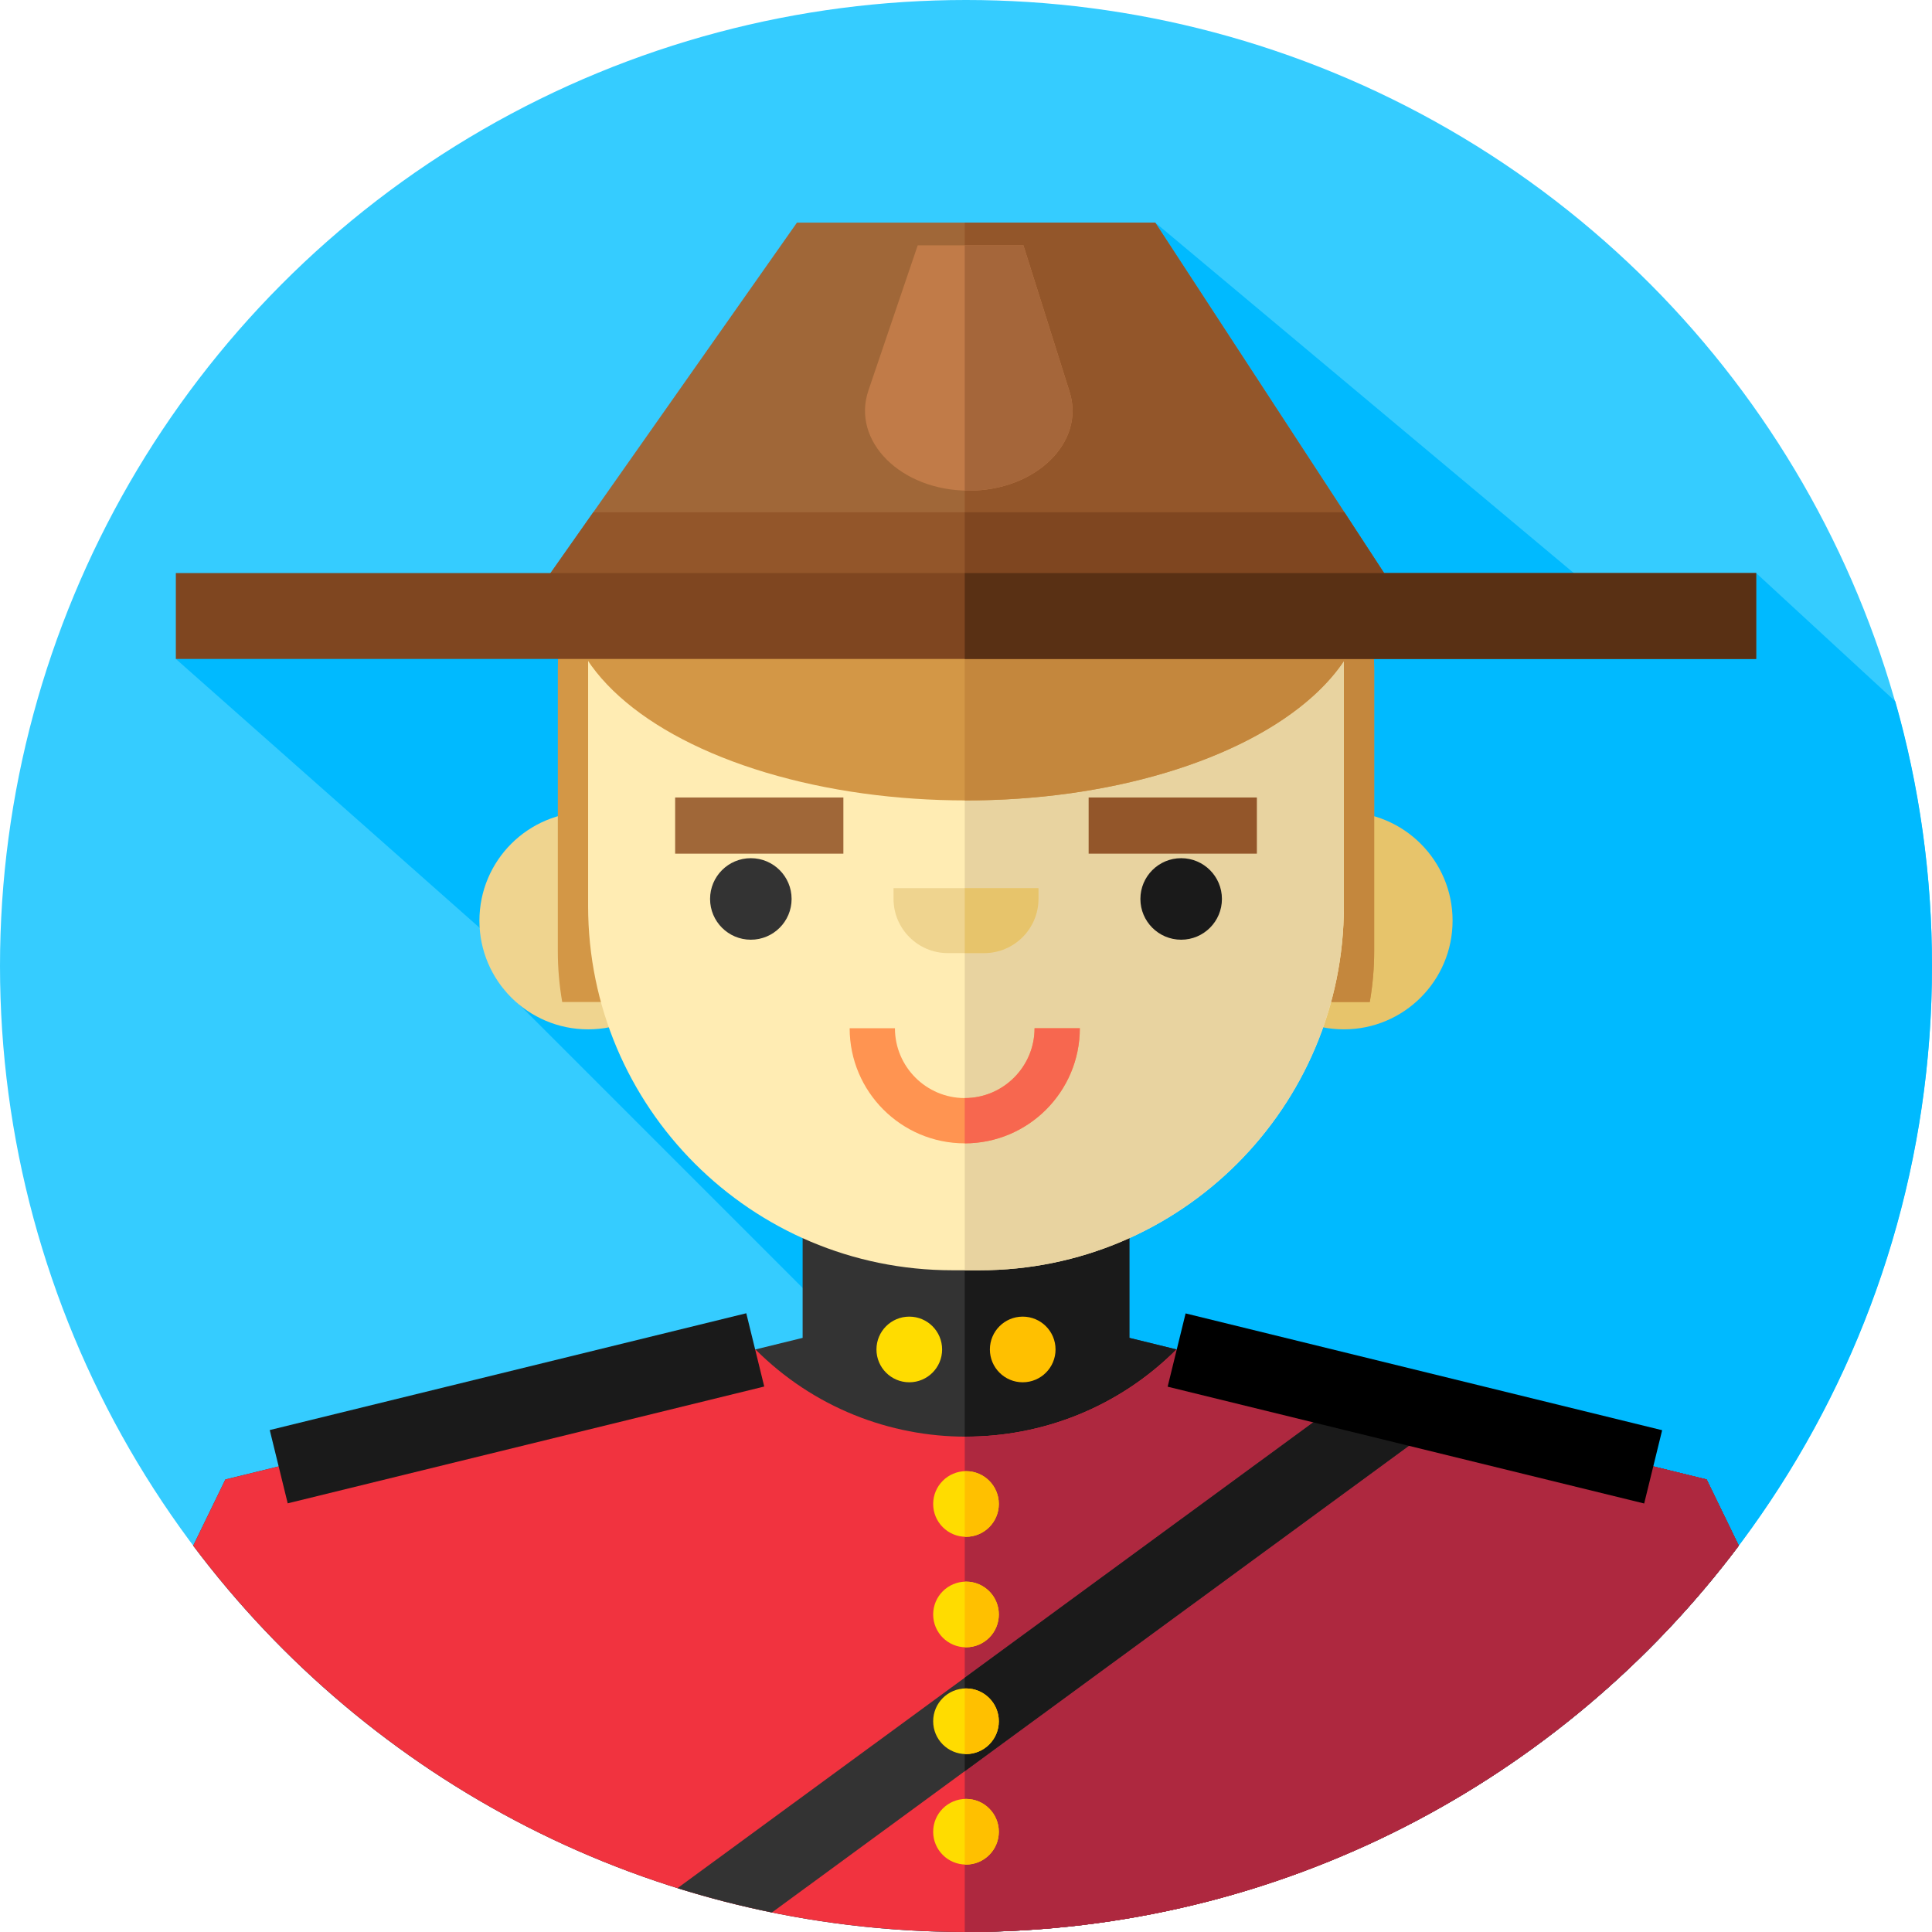 <?xml version="1.0" encoding="iso-8859-1"?>
<!-- Generator: Adobe Illustrator 19.0.0, SVG Export Plug-In . SVG Version: 6.00 Build 0)  -->
<svg version="1.1" id="Layer_1" xmlns="http://www.w3.org/2000/svg" xmlns:xlink="http://www.w3.org/1999/xlink" x="0px" y="0px"
	 viewBox="0 0 512 512" style="enable-background:new 0 0 512 512;" xml:space="preserve">
<circle style="fill:#35CCFF;" cx="256" cy="256" r="256"/>
<path style="fill:#00BAFF;" d="M502.272,185.863l-36.873-33.995l-34.733,11.378L306.148,59l-53.241,81.157L46.6,174.625
	l92.846,82.179L133.39,262l227.562,227.562c0.001,0,0.003-0.001,0.004-0.002c0.529-0.238,1.052-0.484,1.579-0.726
	c1.409-0.646,2.816-1.295,4.211-1.966c0.132-0.063,0.263-0.126,0.394-0.189C452.86,445.304,512,357.56,512,256
	C512,231.68,508.608,208.152,502.272,185.863z"/>
<path style="fill:#333333;" d="M460.799,409.616l-8.525-17.542l-152.978-37.523v-30.788h-86.591v30.788L59.726,392.075
	l-8.525,17.542C97.907,471.784,172.255,512,256,512S414.093,471.785,460.799,409.616z"/>
<path style="fill:#1A1A1A;" d="M452.274,392.075l-152.978-37.523v-30.788h-43.629v188.234c0.111,0,0.222,0.002,0.333,0.002
	c83.745,0,158.093-40.215,204.799-102.384L452.274,392.075z"/>
<path style="fill:#F1333F;" d="M452.274,392.075l-140.48-34.457l0,0c-30.814,30.814-80.774,30.814-111.589,0l0,0l-140.48,34.457
	L51.2,409.617C97.907,471.784,172.255,512,256,512s158.093-40.215,204.799-102.384L452.274,392.075z"/>
<path style="fill:#AE283F;" d="M452.274,392.075l-140.479-34.458l0,0c-15.492,15.492-35.823,23.188-56.127,23.103v131.277
	c0.111,0,0.222,0.002,0.333,0.002c83.745,0,158.093-40.215,204.799-102.384L452.274,392.075z"/>
<path style="fill:#333333;" d="M179.546,500.381c8.173,2.555,16.522,4.709,25.024,6.444l172.424-126.331l-5.629-8.265l-12.669-3.108
	L179.546,500.381z"/>
<polygon style="fill:#1A1A1A;" points="371.365,372.229 358.697,369.122 255.667,444.609 255.667,469.388 376.994,380.494 "/>
<circle style="fill:#EFD48F;" cx="155.86" cy="243.98" r="28.808"/>
<circle style="fill:#E7C46B;" cx="356.14" cy="243.98" r="28.808"/>
<path style="fill:#D39746;" d="M364.171,252.096V177.51C364.171,126.97,315.741,86,256,86l0,0
	c-59.741,0-108.171,40.97-108.171,91.51v74.587c0,4.568,0.401,9.056,1.165,13.445h214.012
	C363.77,261.153,364.171,256.664,364.171,252.096z"/>
<path style="fill:#C4873D;" d="M256,86L256,86c-0.112,0-0.222,0.003-0.333,0.003v179.538h107.339
	c0.764-4.388,1.165-8.877,1.165-13.444V177.51C364.171,126.97,315.741,86,256,86z"/>
<path style="fill:#FFECB3;" d="M259.607,336.634h-7.215c-53.315,0-96.536-43.221-96.536-96.536v-68.895
	c0-53.315,43.221-96.536,96.536-96.536h7.215c53.315,0,96.536,43.221,96.536,96.536v68.895
	C356.143,293.413,312.923,336.634,259.607,336.634z"/>
<path style="fill:#E8D3A0;" d="M356.143,171.193c-0.001-9.665-1.428-18.994-4.073-27.798c-12.222-38.571-50.604-66.728-96.07-66.728
	c-0.112,0-0.222,0.004-0.333,0.004v259.963h3.94c53.312,0,96.531-43.215,96.536-96.526V171.193z"/>
<ellipse style="fill:#D39746;" cx="256" cy="156.99" rx="106.08" ry="55.13"/>
<path style="fill:#C4873D;" d="M256,101.859c-0.111,0-0.222,0.002-0.333,0.002V212.12c0.111,0,0.222,0.002,0.333,0.002
	c58.588,0,106.083-24.683,106.083-55.132C362.083,126.542,314.588,101.859,256,101.859z"/>
<circle style="fill:#1A1A1A;" cx="313.02" cy="238.23" r="10.803"/>
<circle style="fill:#333333;" cx="198.98" cy="238.23" r="10.803"/>
<path style="fill:#EFD48F;" d="M260.801,252.583h-9.603c-7.955,0-14.404-6.449-14.404-14.404v-2.81h38.411v2.81
	C275.206,246.134,268.757,252.583,260.801,252.583z"/>
<path style="fill:#E7C46B;" d="M255.667,235.369v17.214h5.135c7.955,0,14.404-6.449,14.404-14.404v-2.81H255.667z"/>
<rect x="288.5" y="211.34" style="fill:#93562A;" width="44.584" height="14.888"/>
<rect x="178.92" y="211.34" style="fill:#A06738;" width="44.584" height="14.888"/>
<rect x="127.061" y="308.078" transform="matrix(-0.238 -0.971 0.971 -0.238 -192.658 595.098)" style="fill:#1A1A1A;" width="19.999" height="130.058"/>
<rect x="309.928" y="363.098" transform="matrix(-0.971 -0.238 0.238 -0.971 650.247 824.771)" width="130.058" height="19.999"/>
<circle style="fill:#FFDC00;" cx="256" cy="398.57" r="8.7"/>
<g>
	<path style="fill:#FFC000;" d="M256,389.866c-0.113,0-0.222,0.012-0.333,0.017v17.367c0.112,0.004,0.221,0.017,0.333,0.017
		c4.805,0,8.7-3.895,8.7-8.7C264.7,393.761,260.805,389.866,256,389.866z"/>
	<circle style="fill:#FFC000;" cx="271.03" cy="357.62" r="8.7"/>
</g>
<g>
	<circle style="fill:#FFDC00;" cx="240.97" cy="357.62" r="8.7"/>
	<circle style="fill:#FFDC00;" cx="256" cy="427.85" r="8.7"/>
</g>
<path style="fill:#FFC000;" d="M256,419.147c-0.113,0-0.222,0.013-0.333,0.017v17.367c0.112,0.004,0.221,0.017,0.333,0.017
	c4.805,0,8.7-3.896,8.7-8.7C264.7,423.042,260.805,419.147,256,419.147z"/>
<circle style="fill:#FFDC00;" cx="256" cy="456.15" r="8.7"/>
<path style="fill:#FFC000;" d="M256,447.452c-0.113,0-0.222,0.013-0.333,0.017v17.366c0.112,0.004,0.221,0.017,0.333,0.017
	c4.805,0,8.7-3.895,8.7-8.7C264.7,451.348,260.805,447.452,256,447.452z"/>
<circle style="fill:#FFDC00;" cx="256" cy="485.43" r="8.7"/>
<path style="fill:#FFC000;" d="M255.667,494.118c0.112,0.004,0.221,0.017,0.333,0.017c4.805,0,8.7-3.895,8.7-8.7
	c0-4.805-3.895-8.7-8.7-8.7c-0.113,0-0.222,0.013-0.333,0.017"/>
<polygon style="fill:#A06738;" points="375.648,165.442 136.352,165.442 211.198,59 306.148,59 "/>
<g>
	<polygon style="fill:#93562A;" points="306.148,59 255.667,59 255.667,165.443 375.648,165.443 	"/>
	<polygon style="fill:#93562A;" points="157.223,135.761 136.352,165.443 375.648,165.443 356.268,135.761 	"/>
</g>
<polygon style="fill:#7F4620;" points="356.268,135.761 255.667,135.761 255.667,165.443 375.648,165.443 "/>
<path style="fill:#C17B48;" d="M256.738,130.029L256.738,130.029c-18.011,0-31.156-13.129-26.594-26.561l13.059-38.448h28.009
	l12.239,38.81C287.658,117.172,274.549,130.029,256.738,130.029z"/>
<path style="fill:#A5663A;" d="M283.45,103.83l-12.239-38.81h-15.545v64.984c0.356,0.011,0.711,0.024,1.071,0.024l0,0
	C274.549,130.029,287.658,117.172,283.45,103.83z"/>
<rect x="46.6" y="151.87" style="fill:#7F4620;" width="418.8" height="22.757"/>
<rect x="255.67" y="151.87" style="fill:#593014;" width="209.73" height="22.758"/>
<path style="fill:#FF9451;" d="M255.667,303c-16.818,0-30.5-13.682-30.5-30.5h12c0,10.201,8.299,18.5,18.5,18.5
	s18.5-8.299,18.5-18.5h12C286.167,289.318,272.485,303,255.667,303z"/>
<path style="fill:#F7674F;" d="M255.667,291c10.201,0,18.5-8.299,18.5-18.5h12c0,16.818-13.682,30.5-30.5,30.5L255.667,291
	L255.667,291z"/>
<g>
</g>
<g>
</g>
<g>
</g>
<g>
</g>
<g>
</g>
<g>
</g>
<g>
</g>
<g>
</g>
<g>
</g>
<g>
</g>
<g>
</g>
<g>
</g>
<g>
</g>
<g>
</g>
<g>
</g>
</svg>
